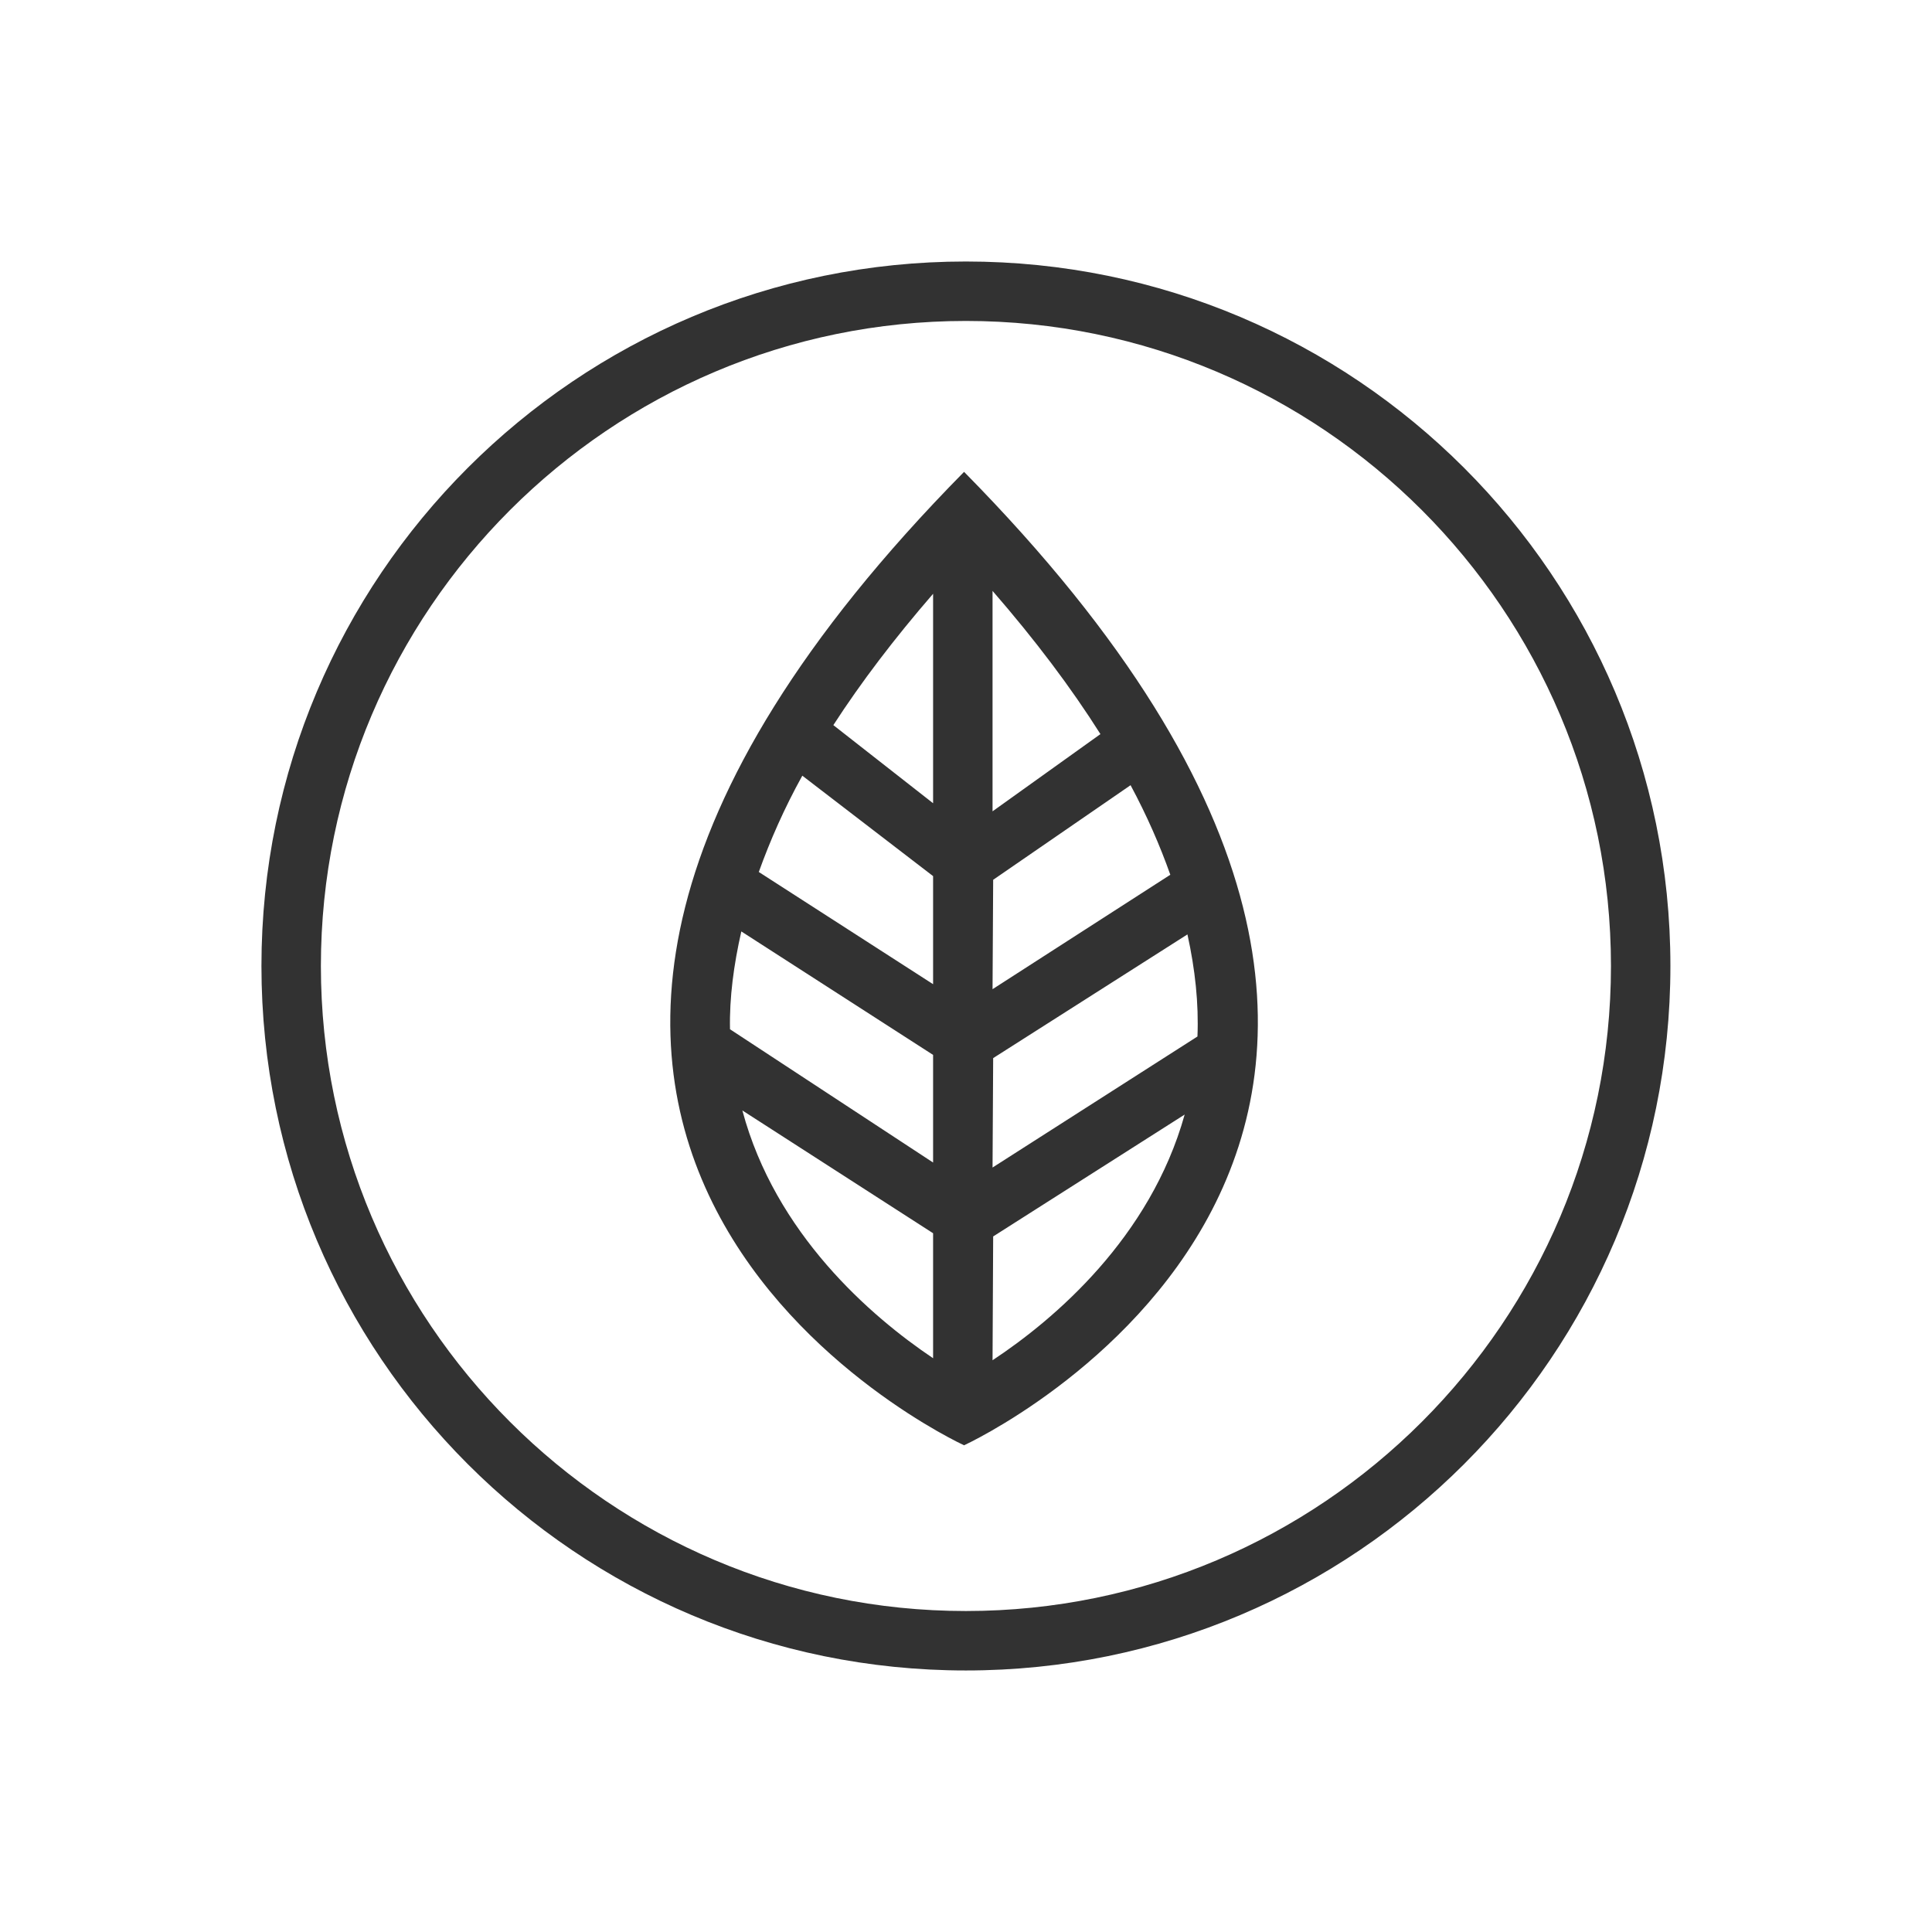 <svg xmlns="http://www.w3.org/2000/svg" xmlns:xlink="http://www.w3.org/1999/xlink" preserveAspectRatio="xMidYMid" width="65" height="65" viewBox="0 0 65 65">
  <defs>
    <style>
      .cls-1 {
        fill: #323232;
        fill-rule: evenodd;
      }
    </style>
  </defs>
  <path d="M23.687,47.391 C10.597,47.391 -0.014,36.779 -0.014,23.689 C-0.014,10.599 10.597,-0.012 23.687,-0.012 C36.776,-0.012 47.389,10.599 47.389,23.689 C47.389,36.779 36.776,47.391 23.687,47.391 ZM23.687,1.988 C11.721,1.988 1.986,11.723 1.986,23.689 C1.986,35.656 11.721,45.391 23.687,45.391 C35.653,45.391 45.389,35.656 45.389,23.689 C45.389,11.723 35.653,1.988 23.687,1.988 ZM23.625,39.815 C23.625,39.815 1.385,29.627 23.625,7.065 C45.865,29.627 23.625,39.815 23.625,39.815 ZM22.583,11.167 C21.278,12.674 20.157,14.148 19.227,15.586 L22.583,18.214 L22.583,11.167 ZM22.583,20.666 L18.183,17.287 C17.571,18.392 17.100,19.469 16.719,20.527 L22.583,24.302 L22.583,20.666 ZM22.583,26.681 L16.131,22.527 C15.876,23.650 15.728,24.752 15.750,25.818 L22.583,30.302 L22.583,26.681 ZM22.583,32.681 L16.166,28.550 C17.272,32.693 20.483,35.476 22.583,36.886 L22.583,32.681 ZM24.583,11.070 L24.583,18.486 L28.213,15.888 C27.225,14.324 26.015,12.718 24.583,11.070 ZM29.227,17.607 L24.604,20.790 L24.583,24.470 L30.564,20.620 C30.215,19.635 29.777,18.632 29.227,17.607 ZM31.140,22.627 L24.604,26.789 L24.583,30.470 L31.477,26.062 C31.523,24.950 31.399,23.803 31.140,22.627 ZM24.604,32.789 L24.583,36.954 C26.654,35.587 29.888,32.837 31.047,28.688 L24.604,32.789 Z" transform="translate(8.81 8.81)" class="cls-1"/>
</svg>
